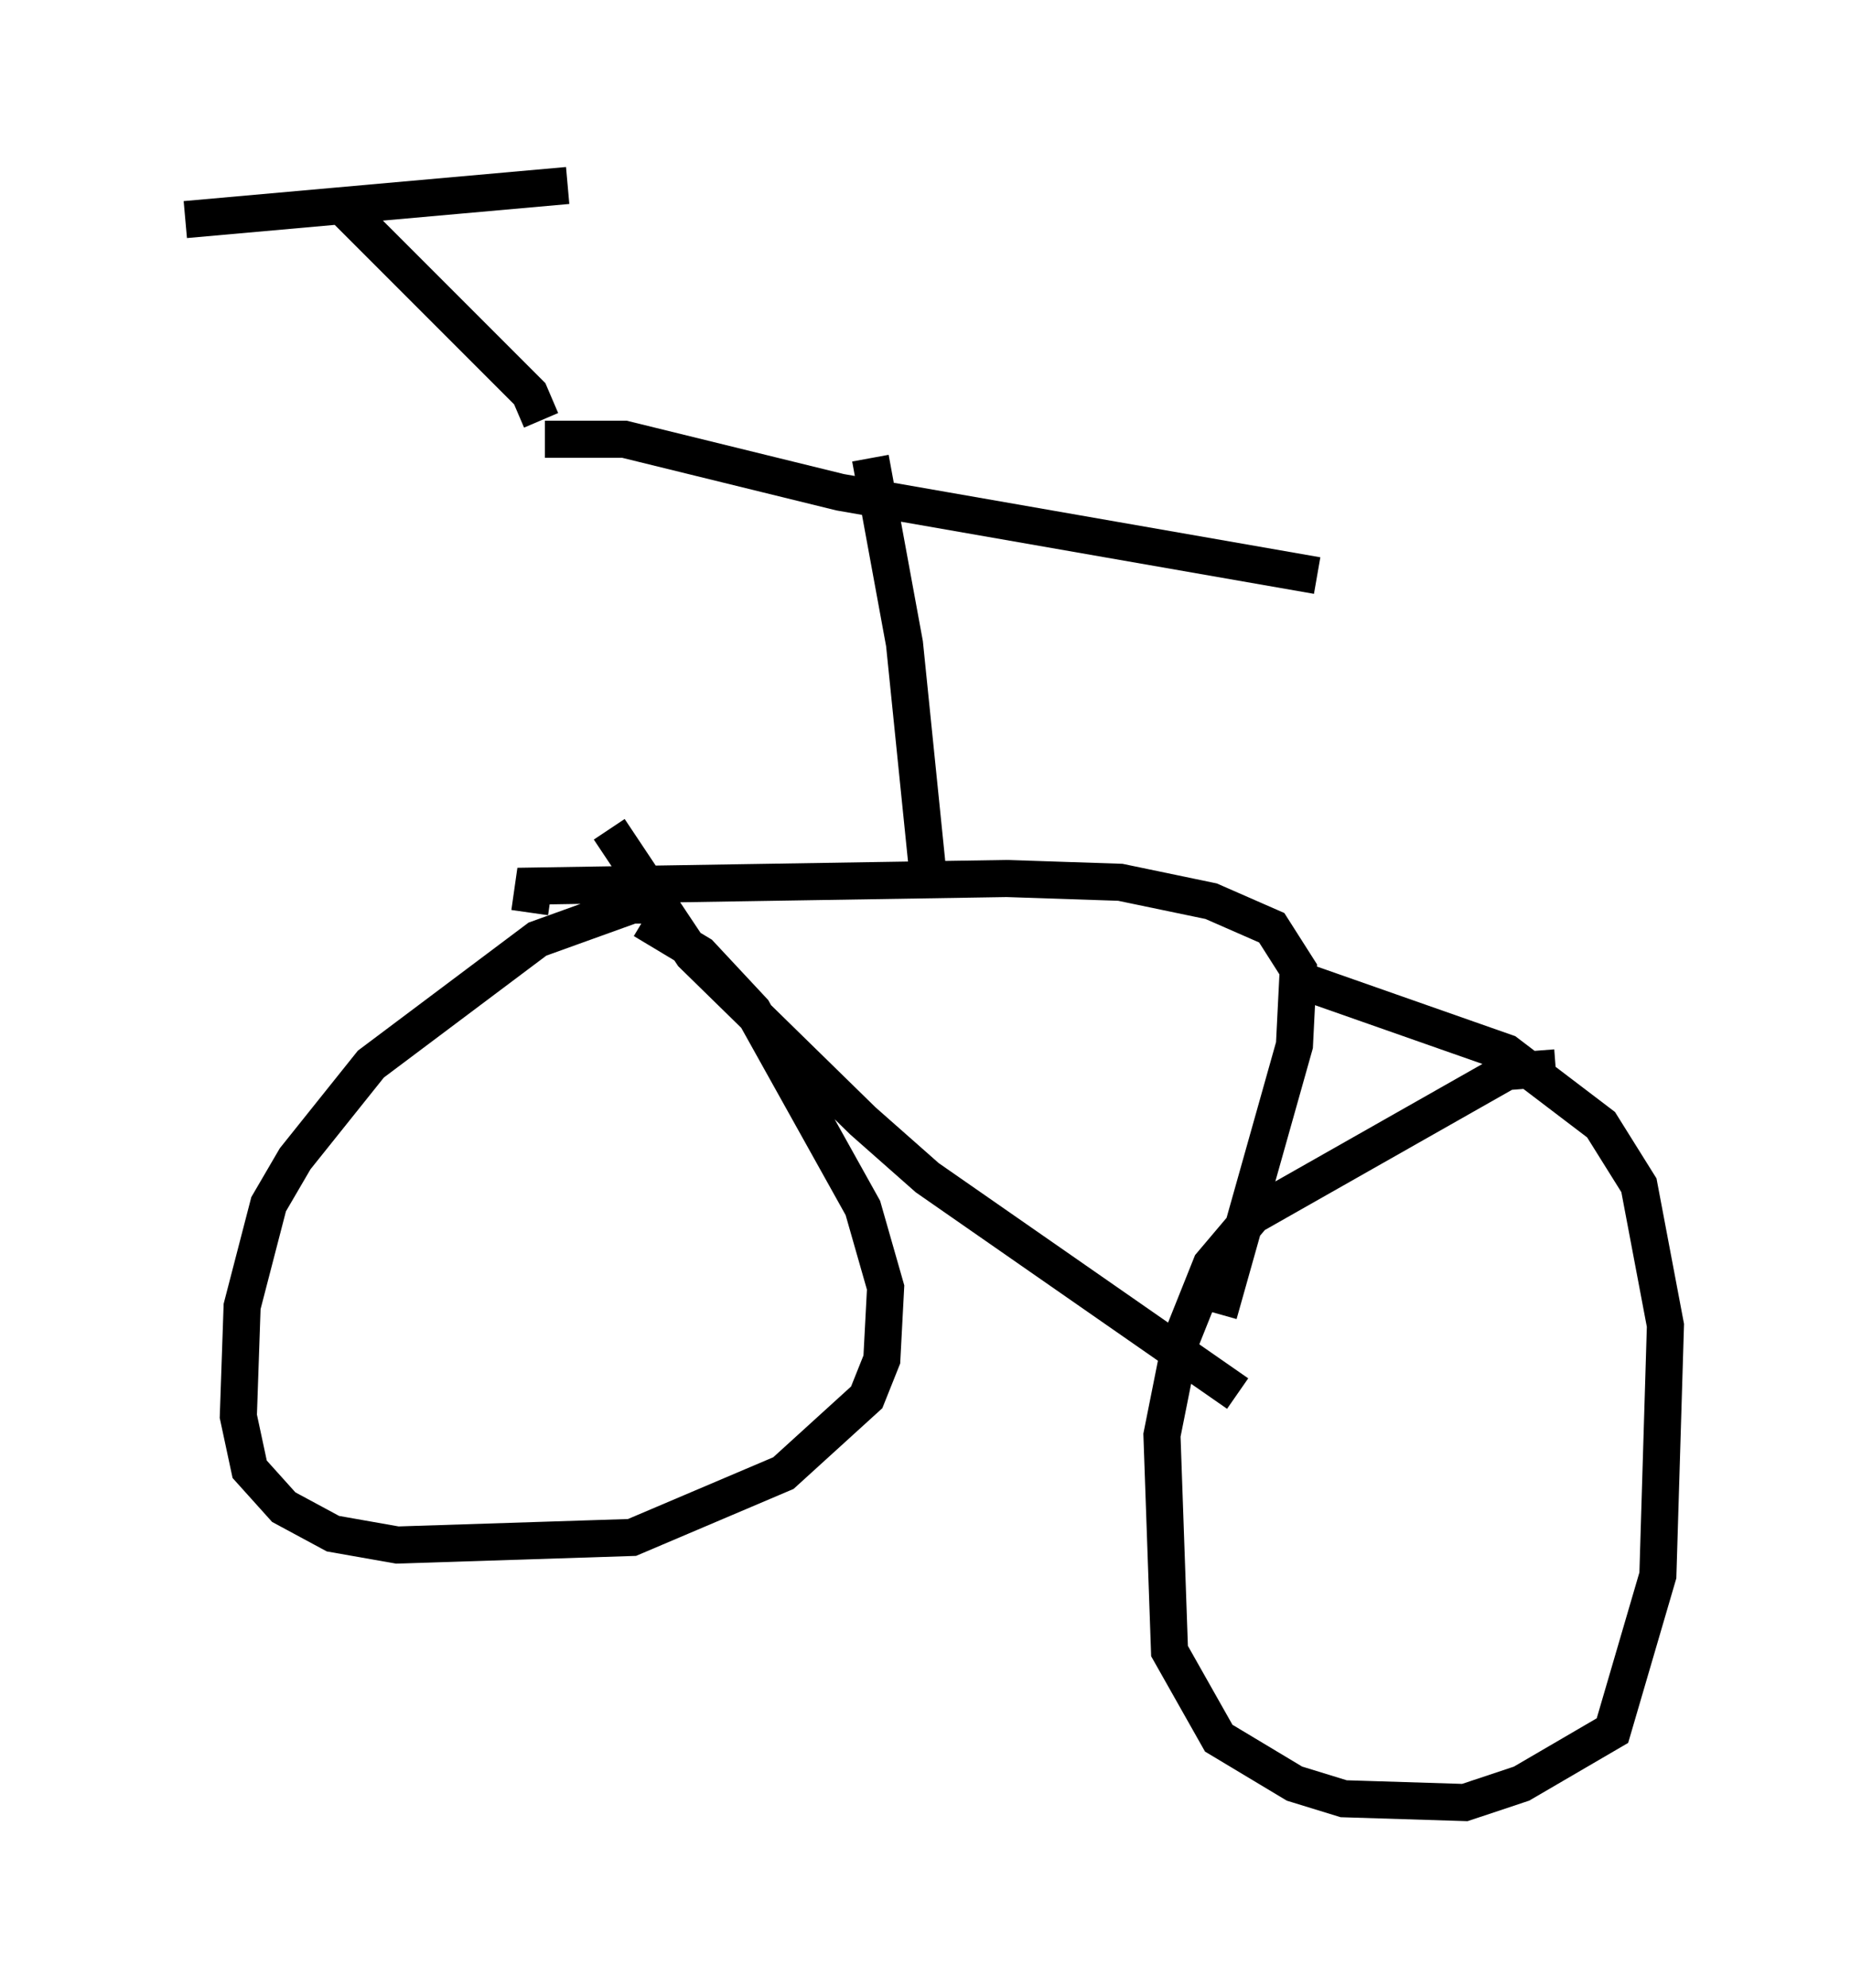 <?xml version="1.0" encoding="utf-8" ?>
<svg baseProfile="full" height="53.59" version="1.1" width="49.915" xmlns="http://www.w3.org/2000/svg" xmlns:ev="http://www.w3.org/2001/xml-events" xmlns:xlink="http://www.w3.org/1999/xlink"><defs /><rect fill="white" height="53.59" width="49.915" x="0" y="0" /><path d="M18.883, 25.213 m-0.715, -0.817 l-1.123, 0.0 -2.552, 0.919 l-4.492, 3.369 -2.042, 2.552 l-0.715, 1.225 -0.715, 2.756 l-0.102, 2.96 0.306, 1.429 l0.919, 1.021 1.327, 0.715 l1.735, 0.306 6.329, -0.204 l4.083, -1.735 2.246, -2.042 l0.408, -1.021 0.102, -1.94 l-0.613, -2.144 -2.96, -5.308 l-1.429, -1.531 -1.531, -0.919 m24.602, 3.981 l-1.327, 0.102 -6.84, 3.879 l-1.123, 1.327 -0.817, 2.042 l-0.51, 2.552 0.204, 5.819 l1.327, 2.348 2.042, 1.225 l1.327, 0.408 3.267, 0.102 l1.531, -0.51 2.45, -1.429 l1.225, -4.185 0.204, -6.738 l-0.715, -3.777 -1.021, -1.633 l-2.552, -1.94 -5.819, -2.042 m-13.169, 1.429 l0.0, 0.0 m-5.206, -5.41 l2.246, 3.369 4.594, 4.492 l1.735, 1.531 8.371, 5.819 m-19.09, -12.965 l0.102, -0.715 12.761, -0.204 l3.063, 0.102 2.45, 0.51 l1.633, 0.715 0.715, 1.123 l-0.102, 2.042 -2.042, 7.248 m-7.861, -12.046 l-0.613, -6.023 -0.919, -5.002 m-8.779, -0.51 l2.144, 0.0 5.819, 1.429 l12.863, 2.246 m-20.927, -4.185 l-0.306, -0.715 -5.206, -5.206 m-4.083, 0.51 l10.311, -0.919 " fill="none" stroke="black" stroke-width="1" /></svg>